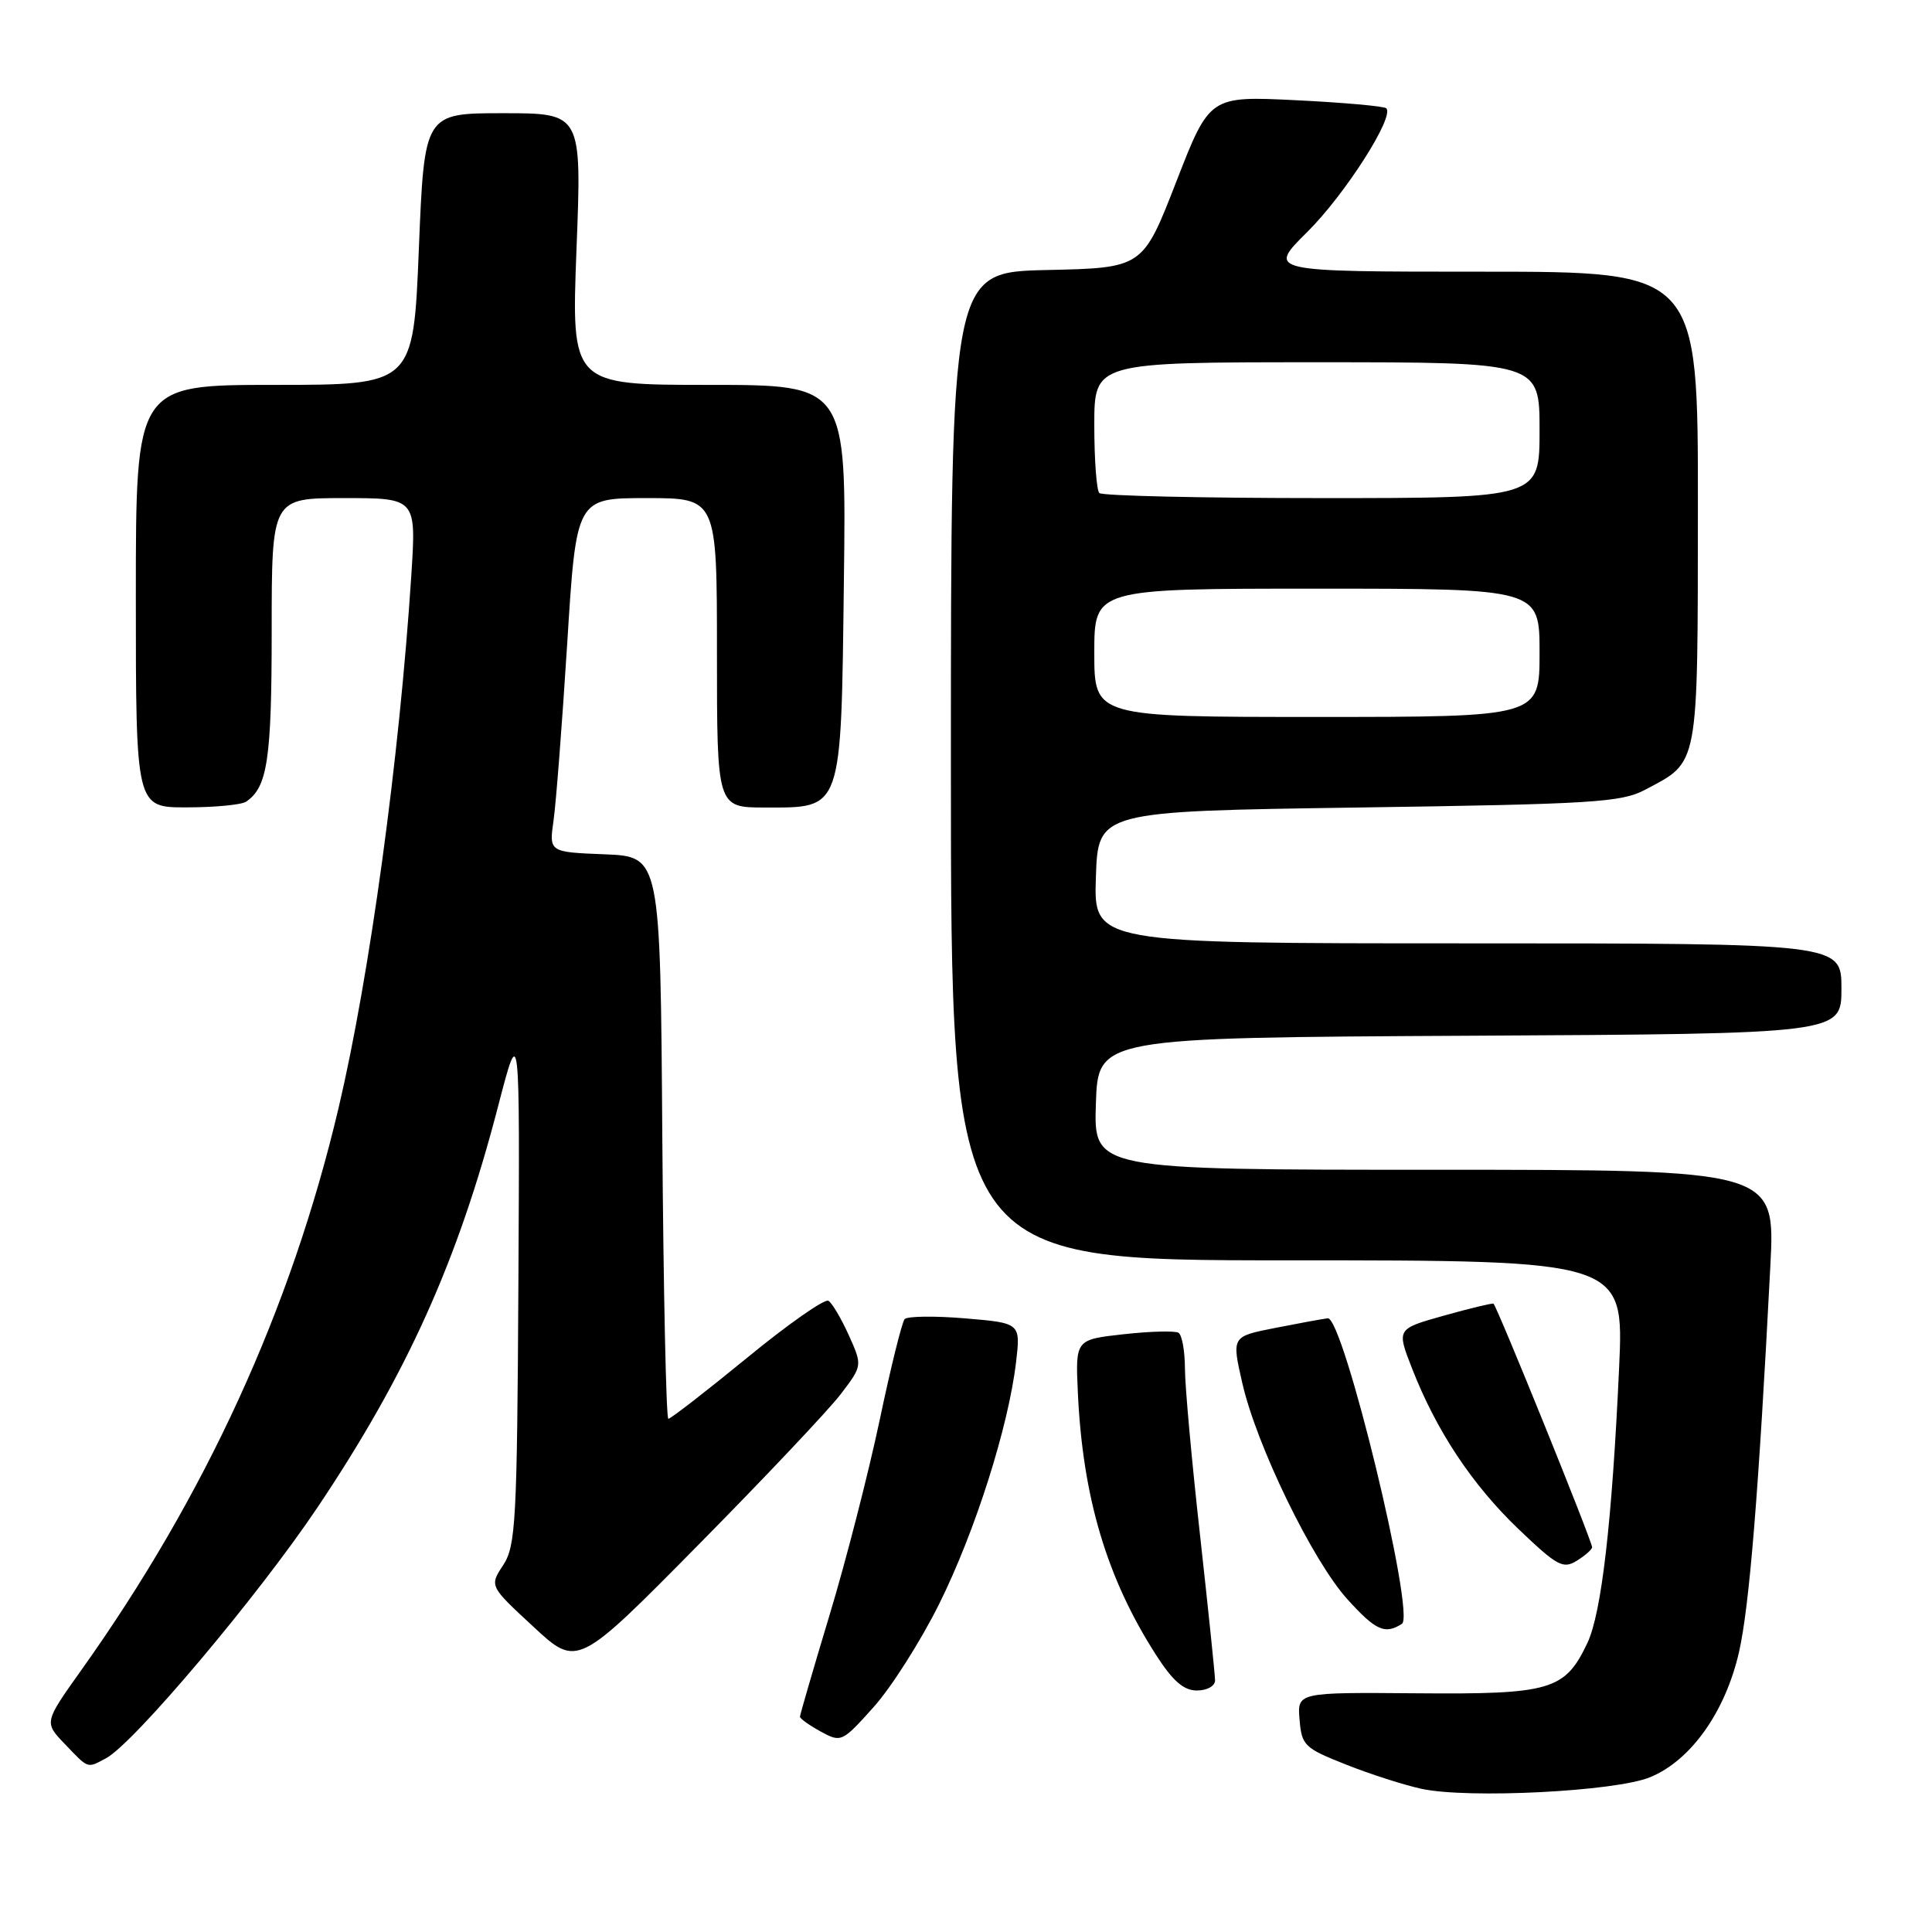 <?xml version="1.0" encoding="UTF-8" standalone="no"?>
<!DOCTYPE svg PUBLIC "-//W3C//DTD SVG 1.1//EN" "http://www.w3.org/Graphics/SVG/1.1/DTD/svg11.dtd" >
<svg xmlns="http://www.w3.org/2000/svg" xmlns:xlink="http://www.w3.org/1999/xlink" version="1.1" viewBox="0 0 256 256">
 <g >
 <path fill="currentColor"
d=" M 218.62 235.50 C 224.02 233.30 228.60 226.87 230.42 218.94 C 231.80 212.91 233.03 197.81 234.58 167.75 C 235.24 155.00 235.24 155.00 190.08 155.00 C 144.92 155.00 144.92 155.00 145.21 146.25 C 145.50 137.50 145.50 137.50 194.75 137.24 C 244.00 136.98 244.00 136.98 244.00 130.99 C 244.00 125.00 244.00 125.00 194.46 125.00 C 144.92 125.00 144.92 125.00 145.21 116.25 C 145.50 107.50 145.50 107.50 180.00 107.00 C 211.11 106.55 214.84 106.32 218.00 104.64 C 225.17 100.84 224.95 102.00 224.98 67.25 C 225.00 36.00 225.00 36.00 196.46 36.00 C 167.91 36.00 167.91 36.00 173.21 30.75 C 178.20 25.80 184.81 15.47 183.69 14.35 C 183.41 14.07 178.02 13.59 171.73 13.28 C 160.28 12.72 160.28 12.72 155.85 24.11 C 151.42 35.50 151.42 35.50 138.71 35.78 C 126.00 36.06 126.00 36.06 126.00 101.53 C 126.00 167.00 126.00 167.00 170.59 167.00 C 215.19 167.00 215.19 167.00 214.54 181.25 C 213.61 201.62 212.21 213.77 210.33 217.72 C 207.36 223.97 205.50 224.52 187.73 224.37 C 171.89 224.24 171.89 224.24 172.20 227.87 C 172.48 231.29 172.85 231.64 178.37 233.82 C 181.59 235.10 186.09 236.54 188.37 237.03 C 194.55 238.36 214.03 237.38 218.62 235.50 Z  M 14.06 232.97 C 17.74 231.00 34.22 211.45 42.07 199.74 C 53.95 182.02 60.70 167.03 66.02 146.51 C 68.88 135.50 68.88 135.50 68.69 170.05 C 68.52 201.61 68.34 204.83 66.68 207.38 C 64.85 210.16 64.85 210.16 70.68 215.55 C 76.50 220.95 76.50 220.95 92.52 204.72 C 101.33 195.80 109.83 186.80 111.41 184.72 C 114.28 180.95 114.28 180.95 112.47 176.92 C 111.47 174.71 110.26 172.66 109.77 172.36 C 109.28 172.06 104.43 175.45 99.00 179.91 C 93.56 184.36 88.86 188.00 88.56 188.00 C 88.27 188.00 87.91 171.24 87.76 150.75 C 87.50 113.50 87.50 113.50 80.12 113.20 C 72.75 112.91 72.75 112.91 73.35 108.70 C 73.68 106.39 74.49 95.84 75.16 85.25 C 76.36 66.00 76.36 66.00 85.68 66.00 C 95.00 66.00 95.00 66.00 95.00 86.50 C 95.00 107.00 95.00 107.00 101.35 107.00 C 111.69 107.00 111.44 107.73 111.82 76.90 C 112.15 51.00 112.15 51.00 93.92 51.00 C 75.70 51.00 75.70 51.00 76.39 33.00 C 77.09 15.00 77.09 15.00 66.66 15.00 C 56.23 15.00 56.23 15.00 55.50 33.00 C 54.77 51.00 54.77 51.00 36.38 51.00 C 18.00 51.00 18.00 51.00 18.00 79.00 C 18.00 107.00 18.00 107.00 24.75 106.98 C 28.46 106.98 32.00 106.64 32.60 106.23 C 35.44 104.34 36.00 100.63 36.00 83.57 C 36.00 66.00 36.00 66.00 45.58 66.00 C 55.16 66.00 55.16 66.00 54.50 76.25 C 52.92 100.56 49.00 129.23 44.86 146.82 C 38.58 173.43 27.24 198.20 10.73 221.36 C 5.84 228.23 5.84 228.23 8.61 231.11 C 11.77 234.42 11.52 234.33 14.06 232.97 Z  M 124.46 212.50 C 129.22 202.91 133.62 189.06 134.63 180.52 C 135.24 175.31 135.24 175.31 127.88 174.69 C 123.83 174.35 120.23 174.40 119.87 174.79 C 119.52 175.18 118.02 181.22 116.55 188.22 C 115.07 195.21 112.10 206.80 109.93 213.97 C 107.77 221.14 106.00 227.22 106.00 227.47 C 106.00 227.73 107.24 228.61 108.75 229.44 C 111.45 230.91 111.58 230.86 115.74 226.22 C 118.08 223.62 122.00 217.45 124.46 212.50 Z  M 161.00 222.66 C 161.00 221.92 160.10 213.26 159.01 203.41 C 157.91 193.56 157.01 183.61 157.01 181.31 C 157.00 179.00 156.62 176.89 156.16 176.60 C 155.70 176.32 152.44 176.40 148.91 176.79 C 142.50 177.50 142.50 177.50 142.82 184.50 C 143.46 198.39 146.65 209.10 153.15 219.24 C 155.40 222.75 156.84 224.00 158.60 224.00 C 159.94 224.00 161.00 223.41 161.00 222.66 Z  M 185.76 215.17 C 187.59 214.01 177.98 174.42 175.93 174.68 C 175.14 174.78 171.96 175.37 168.85 175.98 C 163.20 177.10 163.20 177.10 164.62 183.30 C 166.51 191.56 173.91 206.79 178.52 211.89 C 182.29 216.06 183.50 216.61 185.76 215.17 Z  M 210.96 205.01 C 210.89 204.02 198.28 172.89 197.89 172.74 C 197.68 172.66 194.70 173.38 191.28 174.34 C 185.06 176.09 185.06 176.09 187.09 181.29 C 190.32 189.58 195.06 196.73 201.21 202.61 C 206.36 207.53 207.12 207.94 208.96 206.79 C 210.08 206.09 210.98 205.29 210.96 205.01 Z  M 145.00 86.50 C 145.00 78.00 145.00 78.00 174.50 78.00 C 204.00 78.00 204.00 78.00 204.00 86.50 C 204.00 95.00 204.00 95.00 174.50 95.00 C 145.00 95.00 145.00 95.00 145.00 86.50 Z  M 145.67 65.33 C 145.30 64.97 145.00 60.92 145.00 56.33 C 145.00 48.00 145.00 48.00 174.50 48.00 C 204.00 48.00 204.00 48.00 204.00 57.00 C 204.00 66.00 204.00 66.00 175.17 66.00 C 159.31 66.00 146.03 65.70 145.67 65.33 Z "/>
</g>
</svg>